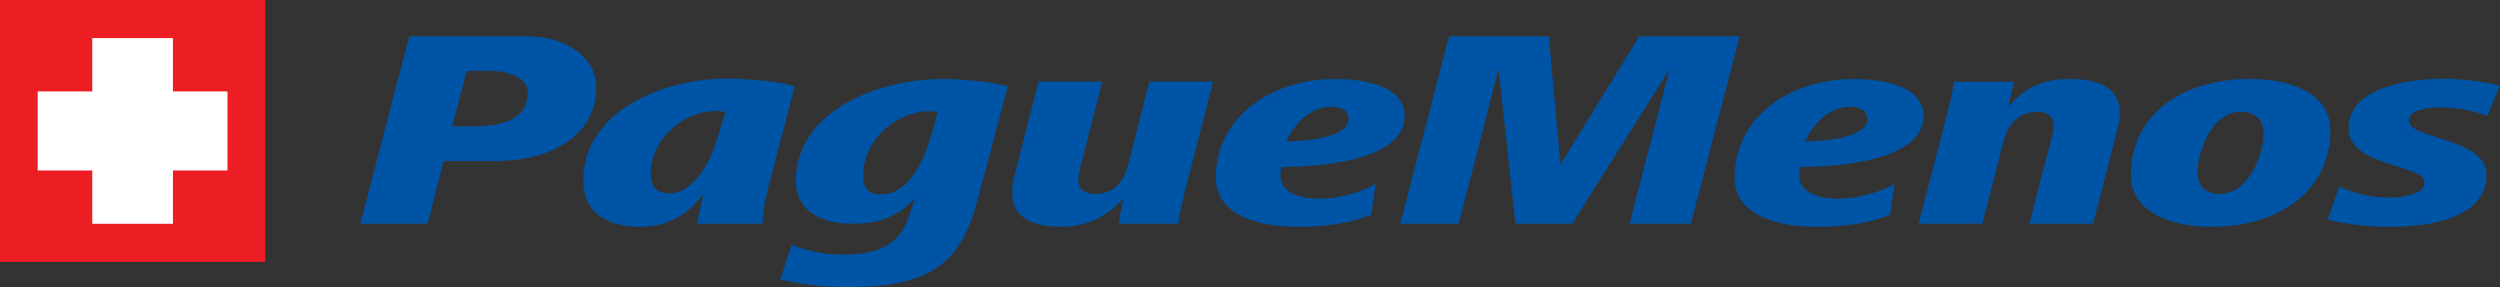 <svg width="148" height="17" viewBox="0 0 148 17" fill="none" xmlns="http://www.w3.org/2000/svg">
<rect x="0" y="0" width="148" height="17" fill="#333333" stroke="none"/>
<path d="M15.7 0H0V15.505H15.7V0Z" fill="#ED1D24"/>
<path d="M13.467 5.413H10.238V2.256H5.463V5.413H2.233V10.092H5.463V13.248H10.238V10.092H13.467V5.413Z" fill="white"/>
<path d="M29.355 9.532H26.26L25.324 13.24H21.334L24.225 2.148H31.23C33.571 2.148 35.302 3.461 35.302 5.141C35.302 8.118 32.491 9.532 29.355 9.532ZM28.989 4.195H27.626L26.769 7.487H27.829C29.581 7.487 31.249 7.169 31.249 5.476C31.249 4.559 30.008 4.195 28.989 4.195Z" fill="#0054A6"/>
<path d="M45.562 10.78C45.237 11.992 45.176 12.726 45.135 13.24H41.266C41.327 12.824 41.511 12.109 41.652 11.459C40.796 12.59 39.697 13.422 37.866 13.422C35.586 13.422 34.526 12.291 34.526 10.712C34.526 6.62 39.168 4.657 43.037 4.657C44.422 4.657 46.294 4.856 47.049 5.106L45.562 10.78ZM42.387 6.571C40.534 6.571 38.518 8.151 38.518 10.331C38.518 10.946 38.783 11.446 39.639 11.446C40.9 11.446 41.941 9.967 42.489 8.121L42.938 6.639C42.753 6.588 42.55 6.571 42.387 6.571Z" fill="#0054A6"/>
<path d="M57.884 11.794C56.887 15.535 55.177 17 50.166 17C48.577 17 47.071 16.766 46.195 16.535L46.867 14.491C47.966 14.939 49.004 15.073 49.943 15.073C52.528 15.073 53.423 14.075 53.872 12.645L54.158 11.748C53.181 12.778 52.143 13.243 50.474 13.243C48.194 13.243 47.115 12.18 47.115 10.714C47.115 6.607 51.92 4.676 55.81 4.676C57.113 4.676 58.886 4.877 59.66 5.109L57.884 11.794ZM55.012 6.588C53.159 6.588 51.102 8.17 51.102 10.413C51.102 11.046 51.325 11.511 52.159 11.511C53.688 11.511 54.643 9.7 55.07 8.202L55.519 6.655C55.337 6.607 55.174 6.588 55.012 6.588Z" fill="#0054A6"/>
<path d="M70.123 11.43C69.98 12.011 69.817 12.645 69.757 13.243H66.213L66.499 11.761C65.646 12.678 64.525 13.425 62.793 13.425C61.125 13.425 59.921 12.86 59.921 11.43C59.921 11.13 59.941 10.832 60.023 10.532L61.488 4.829H65.258L63.955 9.885C63.895 10.136 63.834 10.402 63.834 10.649C63.834 11.166 64.14 11.481 64.872 11.481C66.053 11.481 66.582 10.565 66.786 9.752L68.047 4.829H71.814L70.123 11.43Z" fill="#0054A6"/>
<path d="M75.886 9.882C75.803 10.032 75.803 10.233 75.803 10.383C75.803 11.429 76.985 11.764 78.083 11.764C79.243 11.764 80.487 11.413 81.443 10.899L81.178 12.713C79.854 13.229 78.491 13.428 76.841 13.428C74.479 13.428 71.976 12.745 71.976 10.499C71.976 7.058 75.093 4.679 79.041 4.679C80.873 4.679 83.155 5.127 83.155 6.875C83.155 9.45 78.35 9.882 75.886 9.882ZM78.819 6.324C77.475 6.324 76.577 7.438 76.15 8.368C77.72 8.368 79.837 8.036 79.837 7.039C79.837 6.522 79.388 6.324 78.819 6.324Z" fill="#0054A6"/>
<path d="M100.098 13.243H96.474L98.837 4.095L93.073 13.243H89.714L88.717 4.078L86.355 13.243H82.894L85.785 2.148H91.688L92.382 9.733L97.044 2.148H102.989L100.098 13.243Z" fill="#0054A6"/>
<path d="M106.598 9.882C106.516 10.032 106.516 10.233 106.516 10.383C106.516 11.429 107.697 11.764 108.796 11.764C109.958 11.764 111.197 11.413 112.155 10.899L111.891 12.713C110.566 13.229 109.203 13.428 107.554 13.428C105.191 13.428 102.688 12.745 102.688 10.499C102.688 7.058 105.803 4.679 109.754 4.679C111.585 4.679 113.868 5.127 113.868 6.875C113.868 9.45 109.06 9.882 106.598 9.882ZM109.531 6.324C108.187 6.324 107.29 7.438 106.863 8.368C108.432 8.368 110.55 8.036 110.55 7.039C110.547 6.522 110.101 6.324 109.531 6.324Z" fill="#0054A6"/>
<path d="M125.372 7.588L123.907 13.243H120.14L121.443 8.221C121.503 7.955 121.586 7.705 121.586 7.455C121.586 6.957 121.302 6.623 120.567 6.623C119.386 6.623 118.816 7.536 118.612 8.352L117.351 13.243H113.584L115.294 6.655C115.457 6.057 115.6 5.457 115.66 4.842H119.223L118.898 6.324C119.895 5.177 120.895 4.676 122.624 4.676C124.254 4.676 125.496 5.242 125.496 6.672C125.496 6.971 125.455 7.27 125.372 7.588Z" fill="#0054A6"/>
<path d="M130.915 13.425C128.533 13.425 126.151 12.577 126.151 10.348C126.151 6.906 129.023 4.676 133.195 4.676C135.576 4.676 137.958 5.492 137.958 7.738C137.958 11.163 135.067 13.425 130.915 13.425ZM132.644 6.623C130.912 6.623 130.097 9.018 130.097 10.165C130.097 10.897 130.422 11.478 131.421 11.478C133.15 11.478 134.007 9.083 134.007 7.936C134.01 7.188 133.641 6.623 132.644 6.623Z" fill="#0054A6"/>
<path d="M147.265 6.854C146.389 6.555 145.453 6.356 144.495 6.356C143.845 6.356 142.6 6.457 142.6 7.156C142.6 8.254 147.202 8.137 147.202 10.35C147.202 12.86 143.963 13.428 141.502 13.428C140.241 13.428 138.999 13.294 137.796 12.995L138.487 11.049C139.382 11.448 140.359 11.699 141.397 11.699C142.11 11.699 143.534 11.565 143.534 10.801C143.534 9.719 139.035 9.885 139.035 7.591C139.035 5.244 142.394 4.663 144.674 4.663C145.772 4.663 146.934 4.828 147.992 5.062L147.265 6.854Z" fill="#0054A6"/>
</svg>
